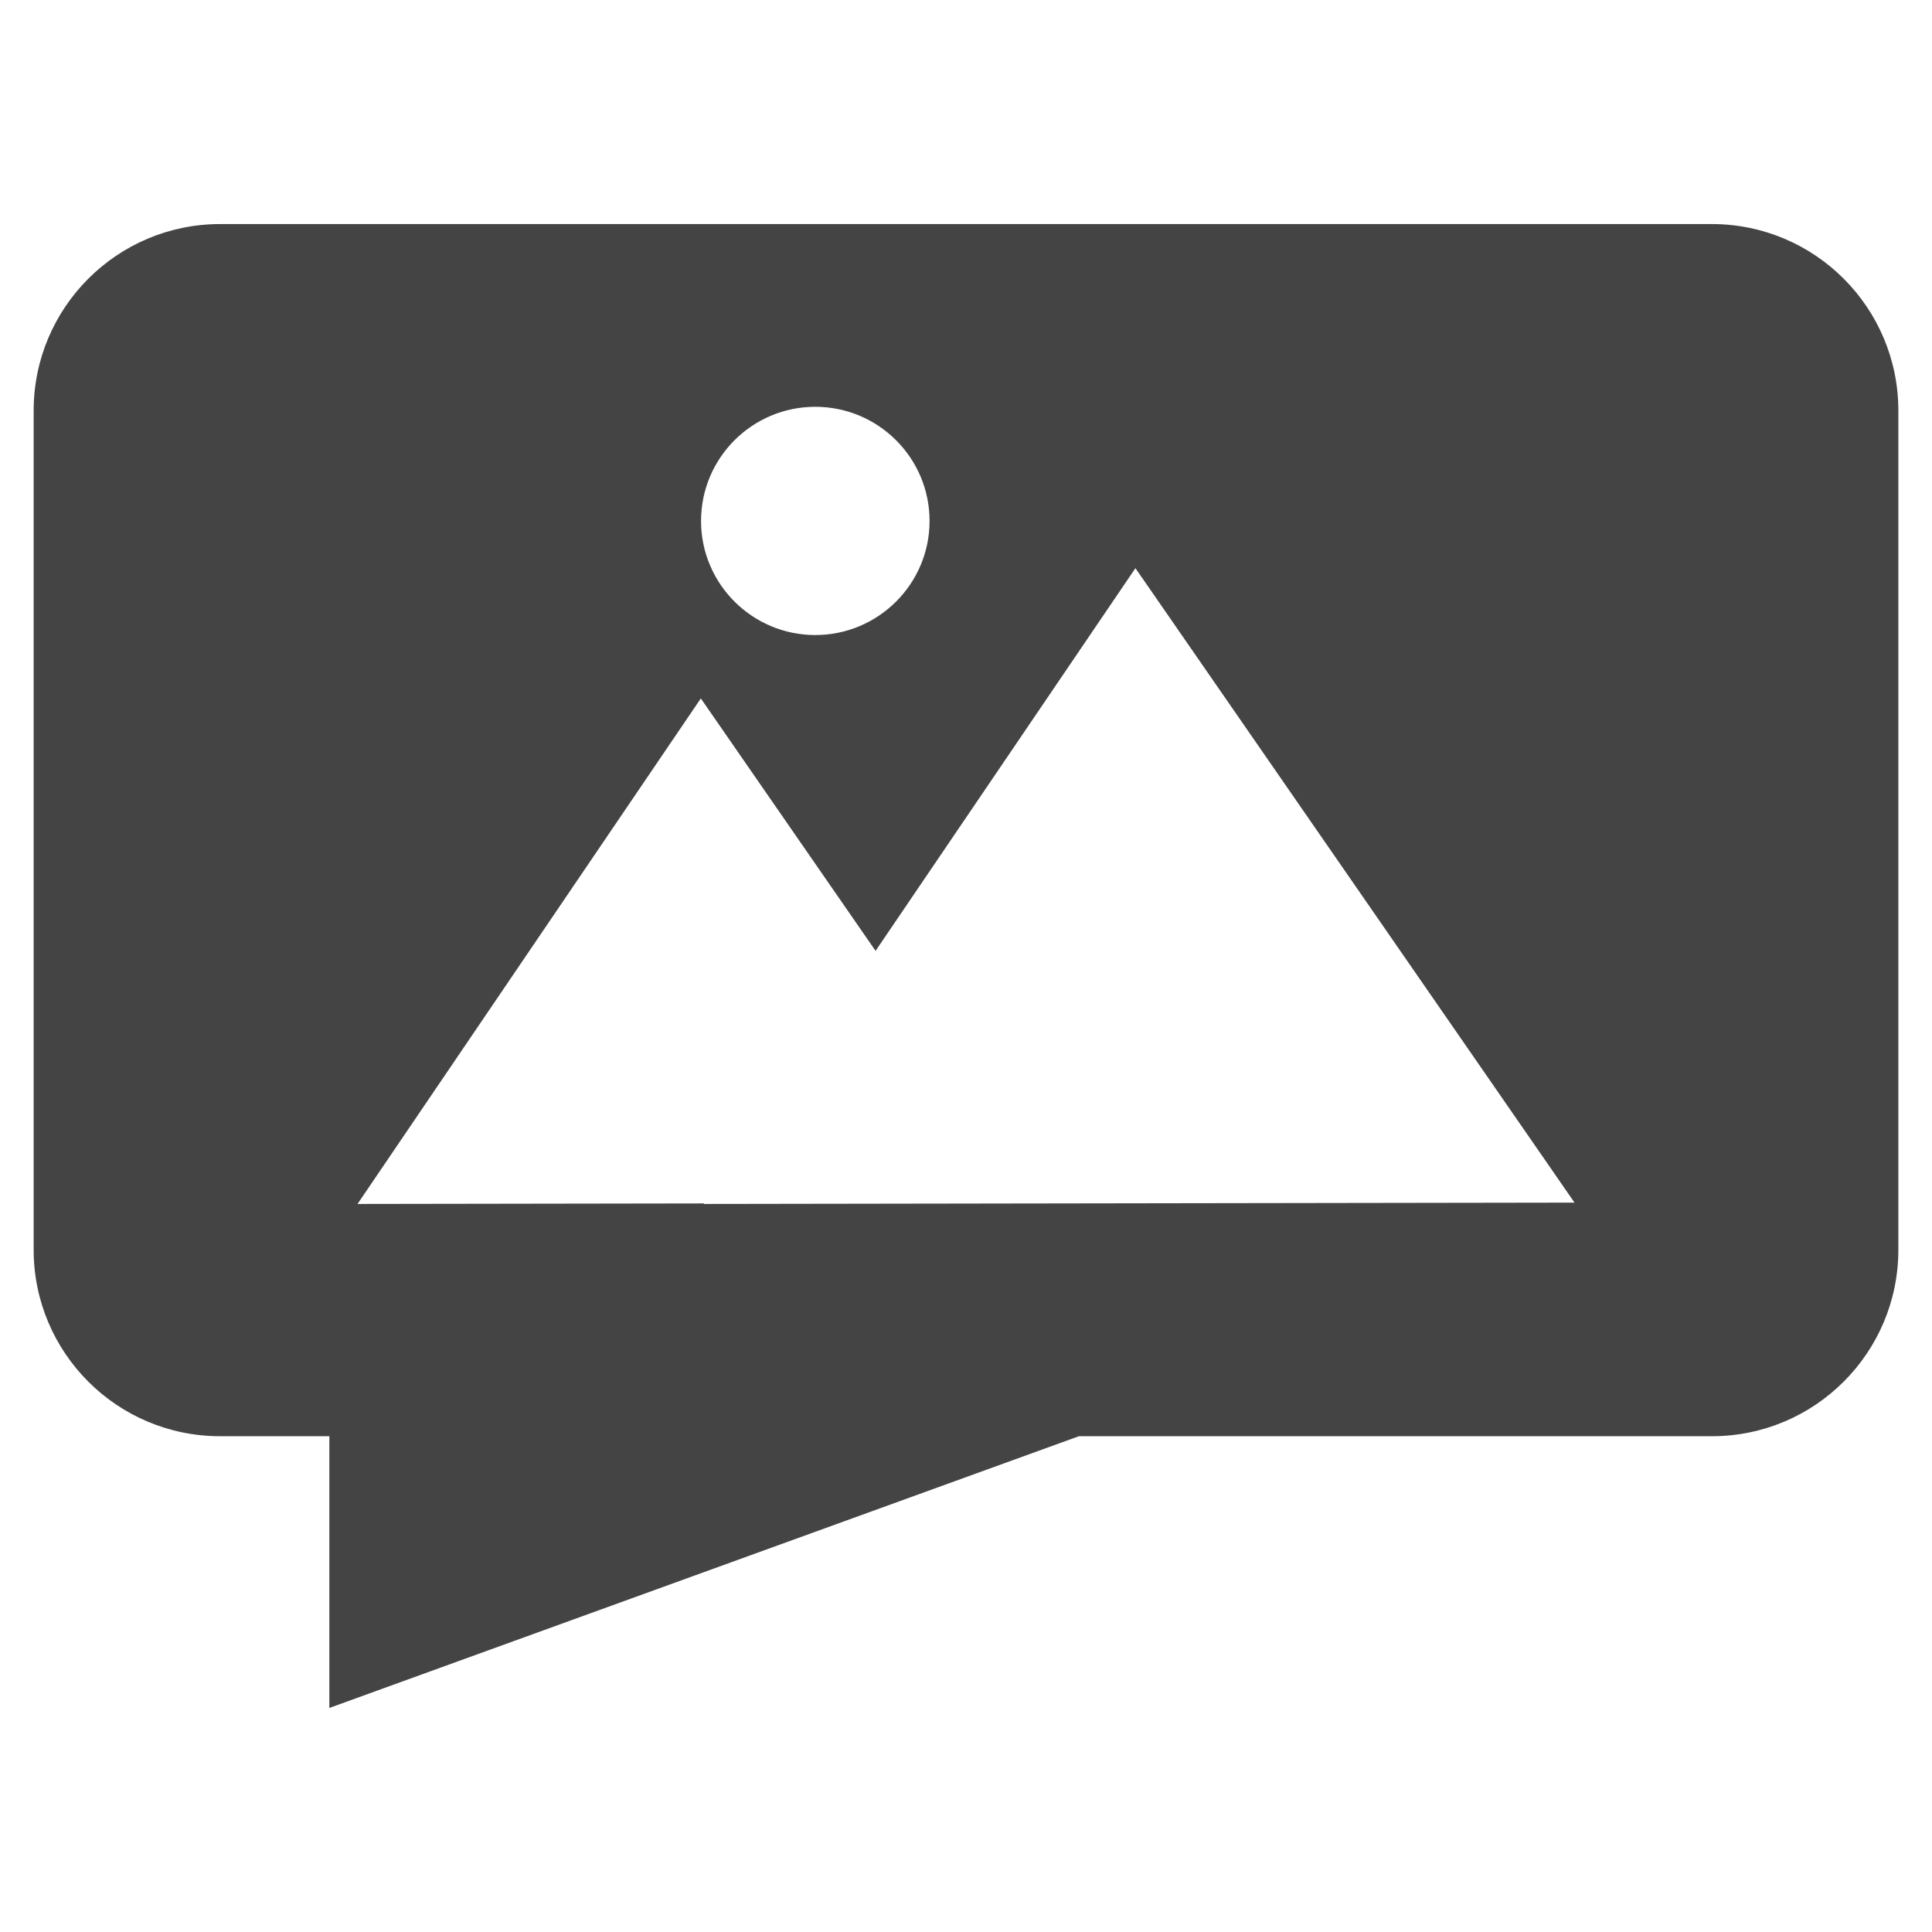 <?xml version="1.0" encoding="utf-8"?>
<!-- Generated by IcoMoon.io -->
<!DOCTYPE svg PUBLIC "-//W3C//DTD SVG 1.1//EN" "http://www.w3.org/Graphics/SVG/1.1/DTD/svg11.dtd">
<svg version="1.1" xmlns="http://www.w3.org/2000/svg" xmlns:xlink="http://www.w3.org/1999/xlink" width="36" height="36" viewBox="0 0 36 36">
<path fill="#444" d="M31.898 4.175h-27.796c-1.919 0-3.475 1.557-3.475 3.477v15.635c0 1.919 1.555 3.475 3.475 3.475h2.035v5.063l13.966-5.063h11.795c1.919 0 3.475-1.555 3.475-3.475v-15.635c0-1.919-1.555-3.477-3.475-3.477zM15.191 7.58c1.175 0 2.13 0.952 2.13 2.127 0 1.173-0.954 2.126-2.13 2.126-1.173 0-2.128-0.952-2.128-2.126 0-1.175 0.954-2.127 2.128-2.127zM13.113 22.434l0.008-0.010-6.459 0.010 6.397-9.42 3.256 4.704 4.842-7.131 8.182 11.822-16.226 0.025z"></path>
</svg>

